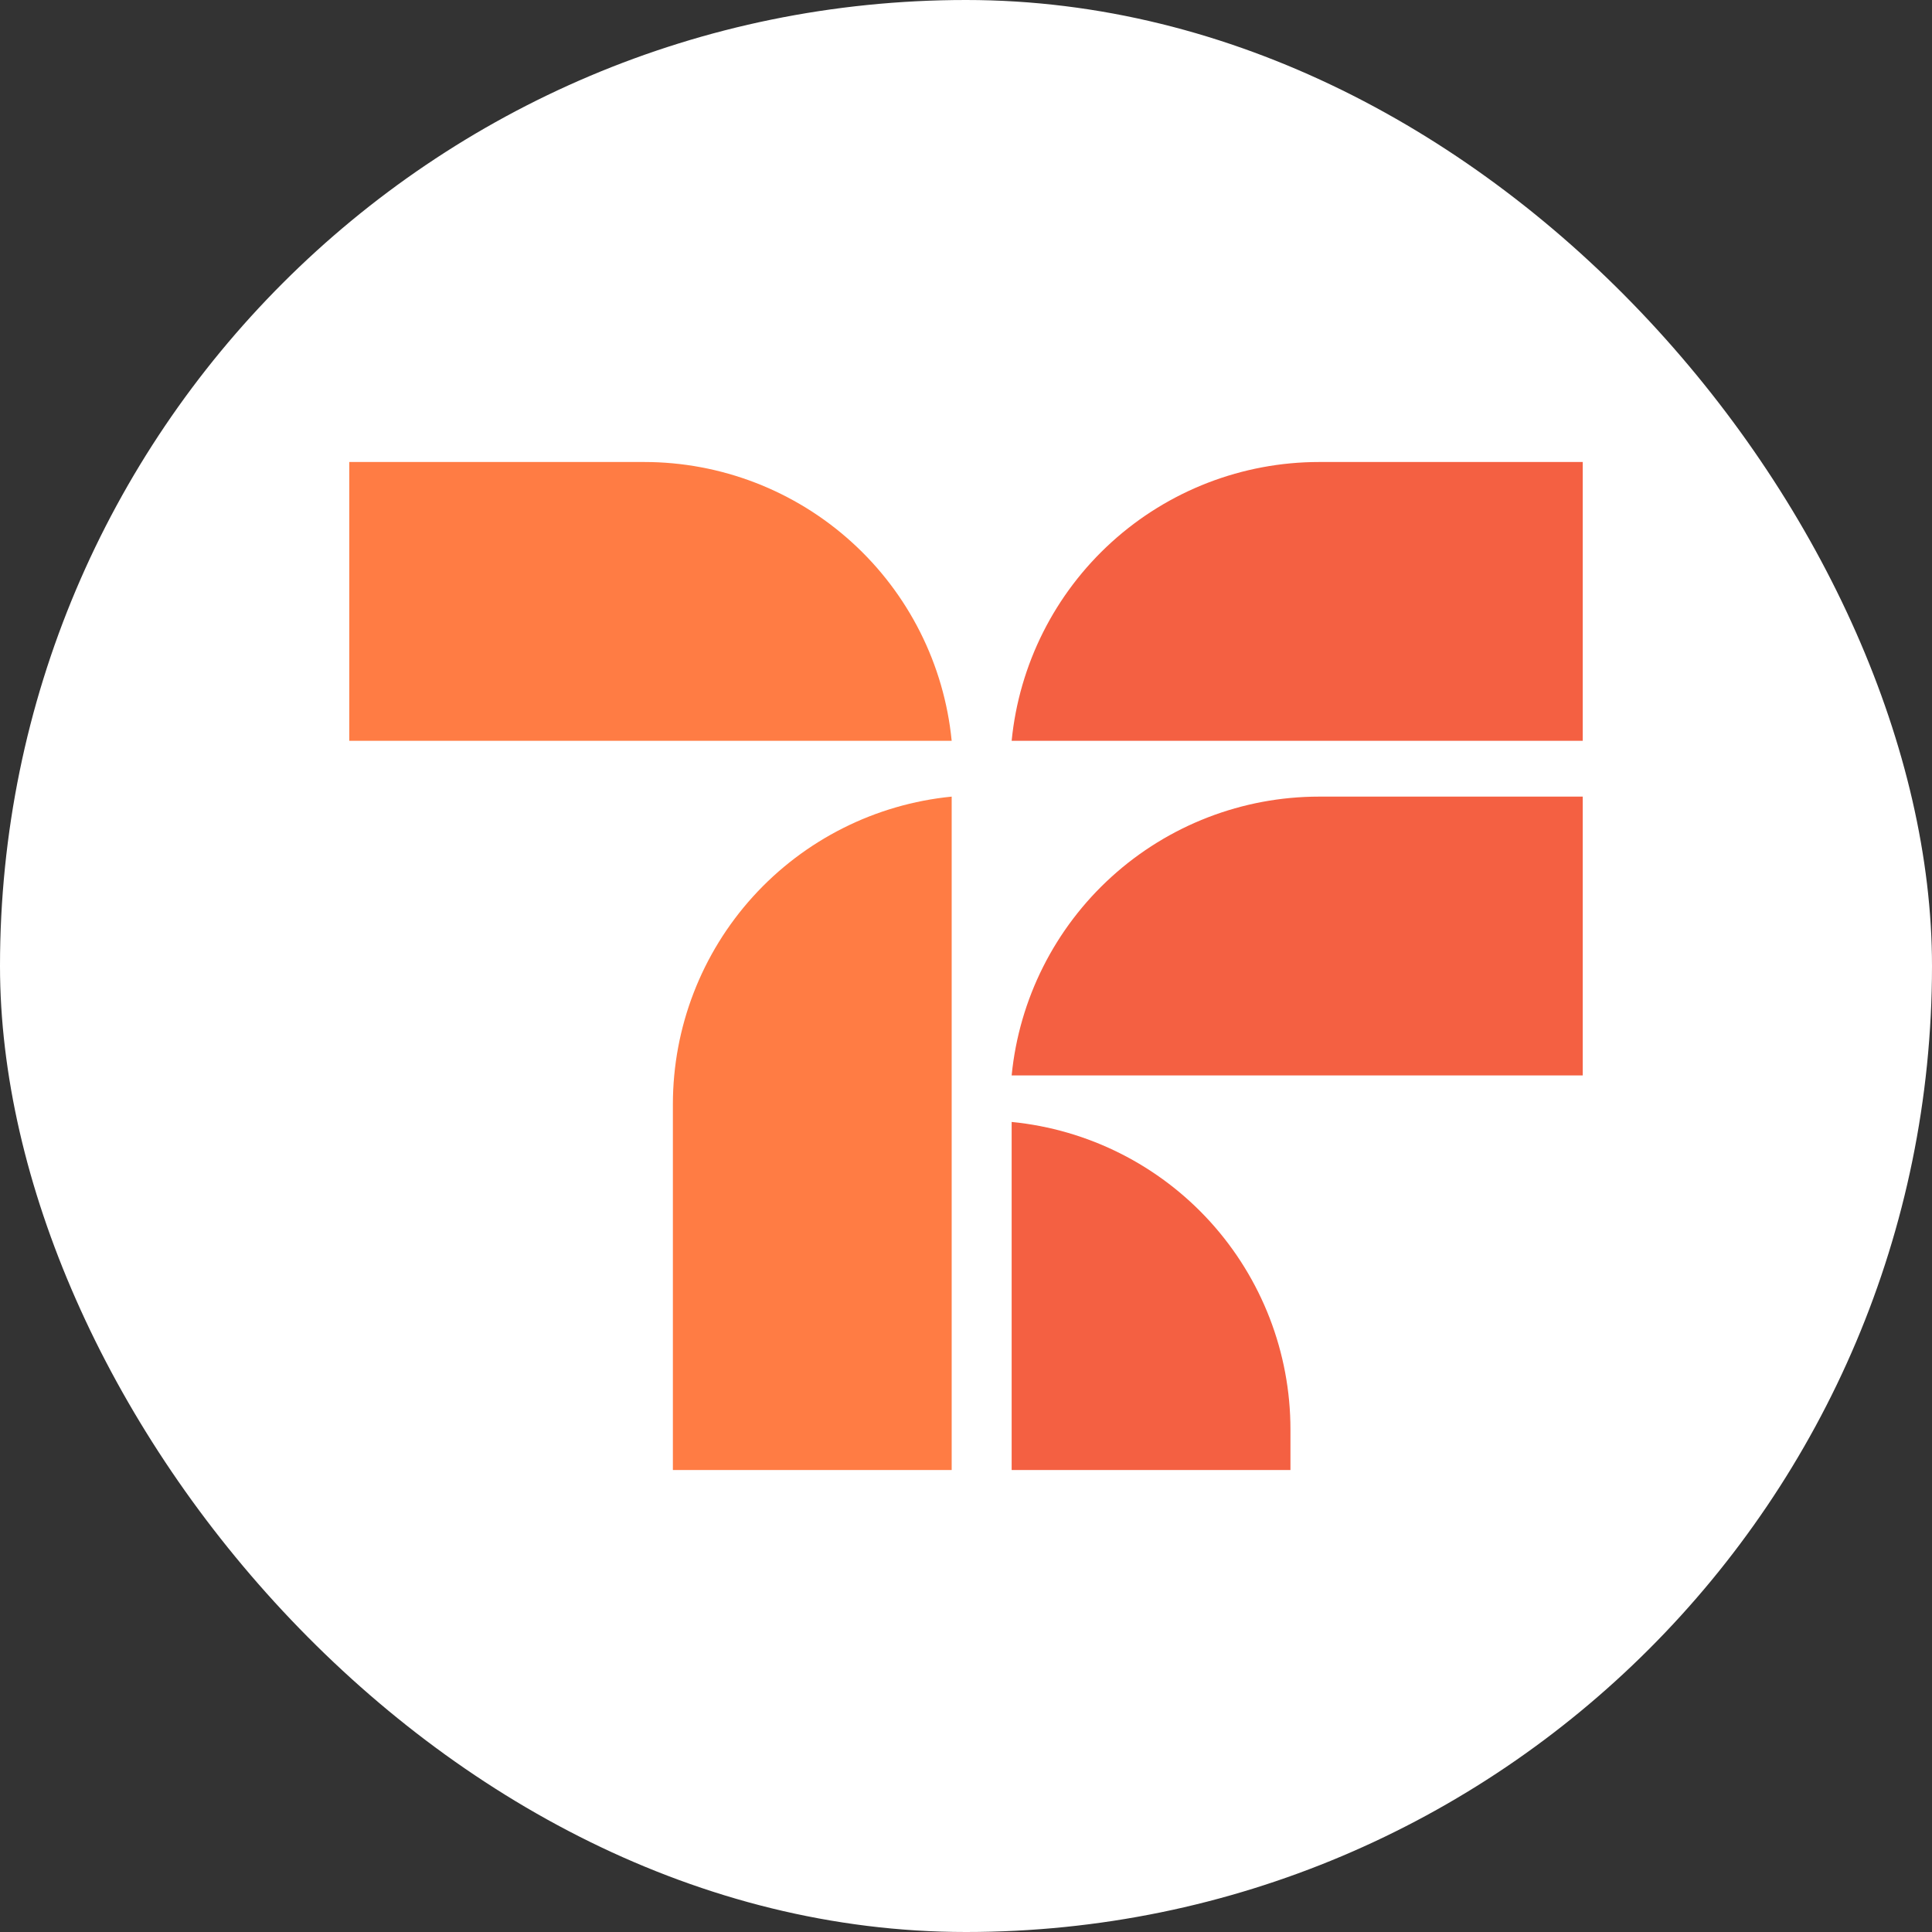 <svg width="46" height="46" viewBox="0 0 46 46" fill="none" xmlns="http://www.w3.org/2000/svg">
<rect x="0" y="0" width="46" height="46" fill="#333333" stroke="none"/>
<rect width="46" height="46" rx="23" fill="white"/>
<path d="M22.659 17.638C22.48 15.82 21.632 14.134 20.278 12.907C18.925 11.68 17.164 11 15.337 11H8.316V17.638H22.659Z" fill="#FF7C44"/>
<path d="M30.725 35V34.035C30.725 32.208 30.045 30.447 28.818 29.093C27.591 27.74 25.905 26.892 24.087 26.713V35H30.725Z" fill="#F46042"/>
<path d="M24.087 17.638C24.266 15.82 25.115 14.134 26.468 12.907C27.821 11.68 29.582 11 31.409 11H37.684V17.638H24.087Z" fill="#F46042"/>
<path d="M24.087 25.605C24.266 23.787 25.115 22.101 26.468 20.874C27.821 19.647 29.582 18.967 31.409 18.967H37.684V25.605H24.087Z" fill="#F46042"/>
<path d="M22.659 18.967C20.842 19.146 19.155 19.995 17.928 21.348C16.701 22.701 16.022 24.462 16.021 26.289V35H22.659V18.967Z" fill="#FF7C44"/>
</svg>
